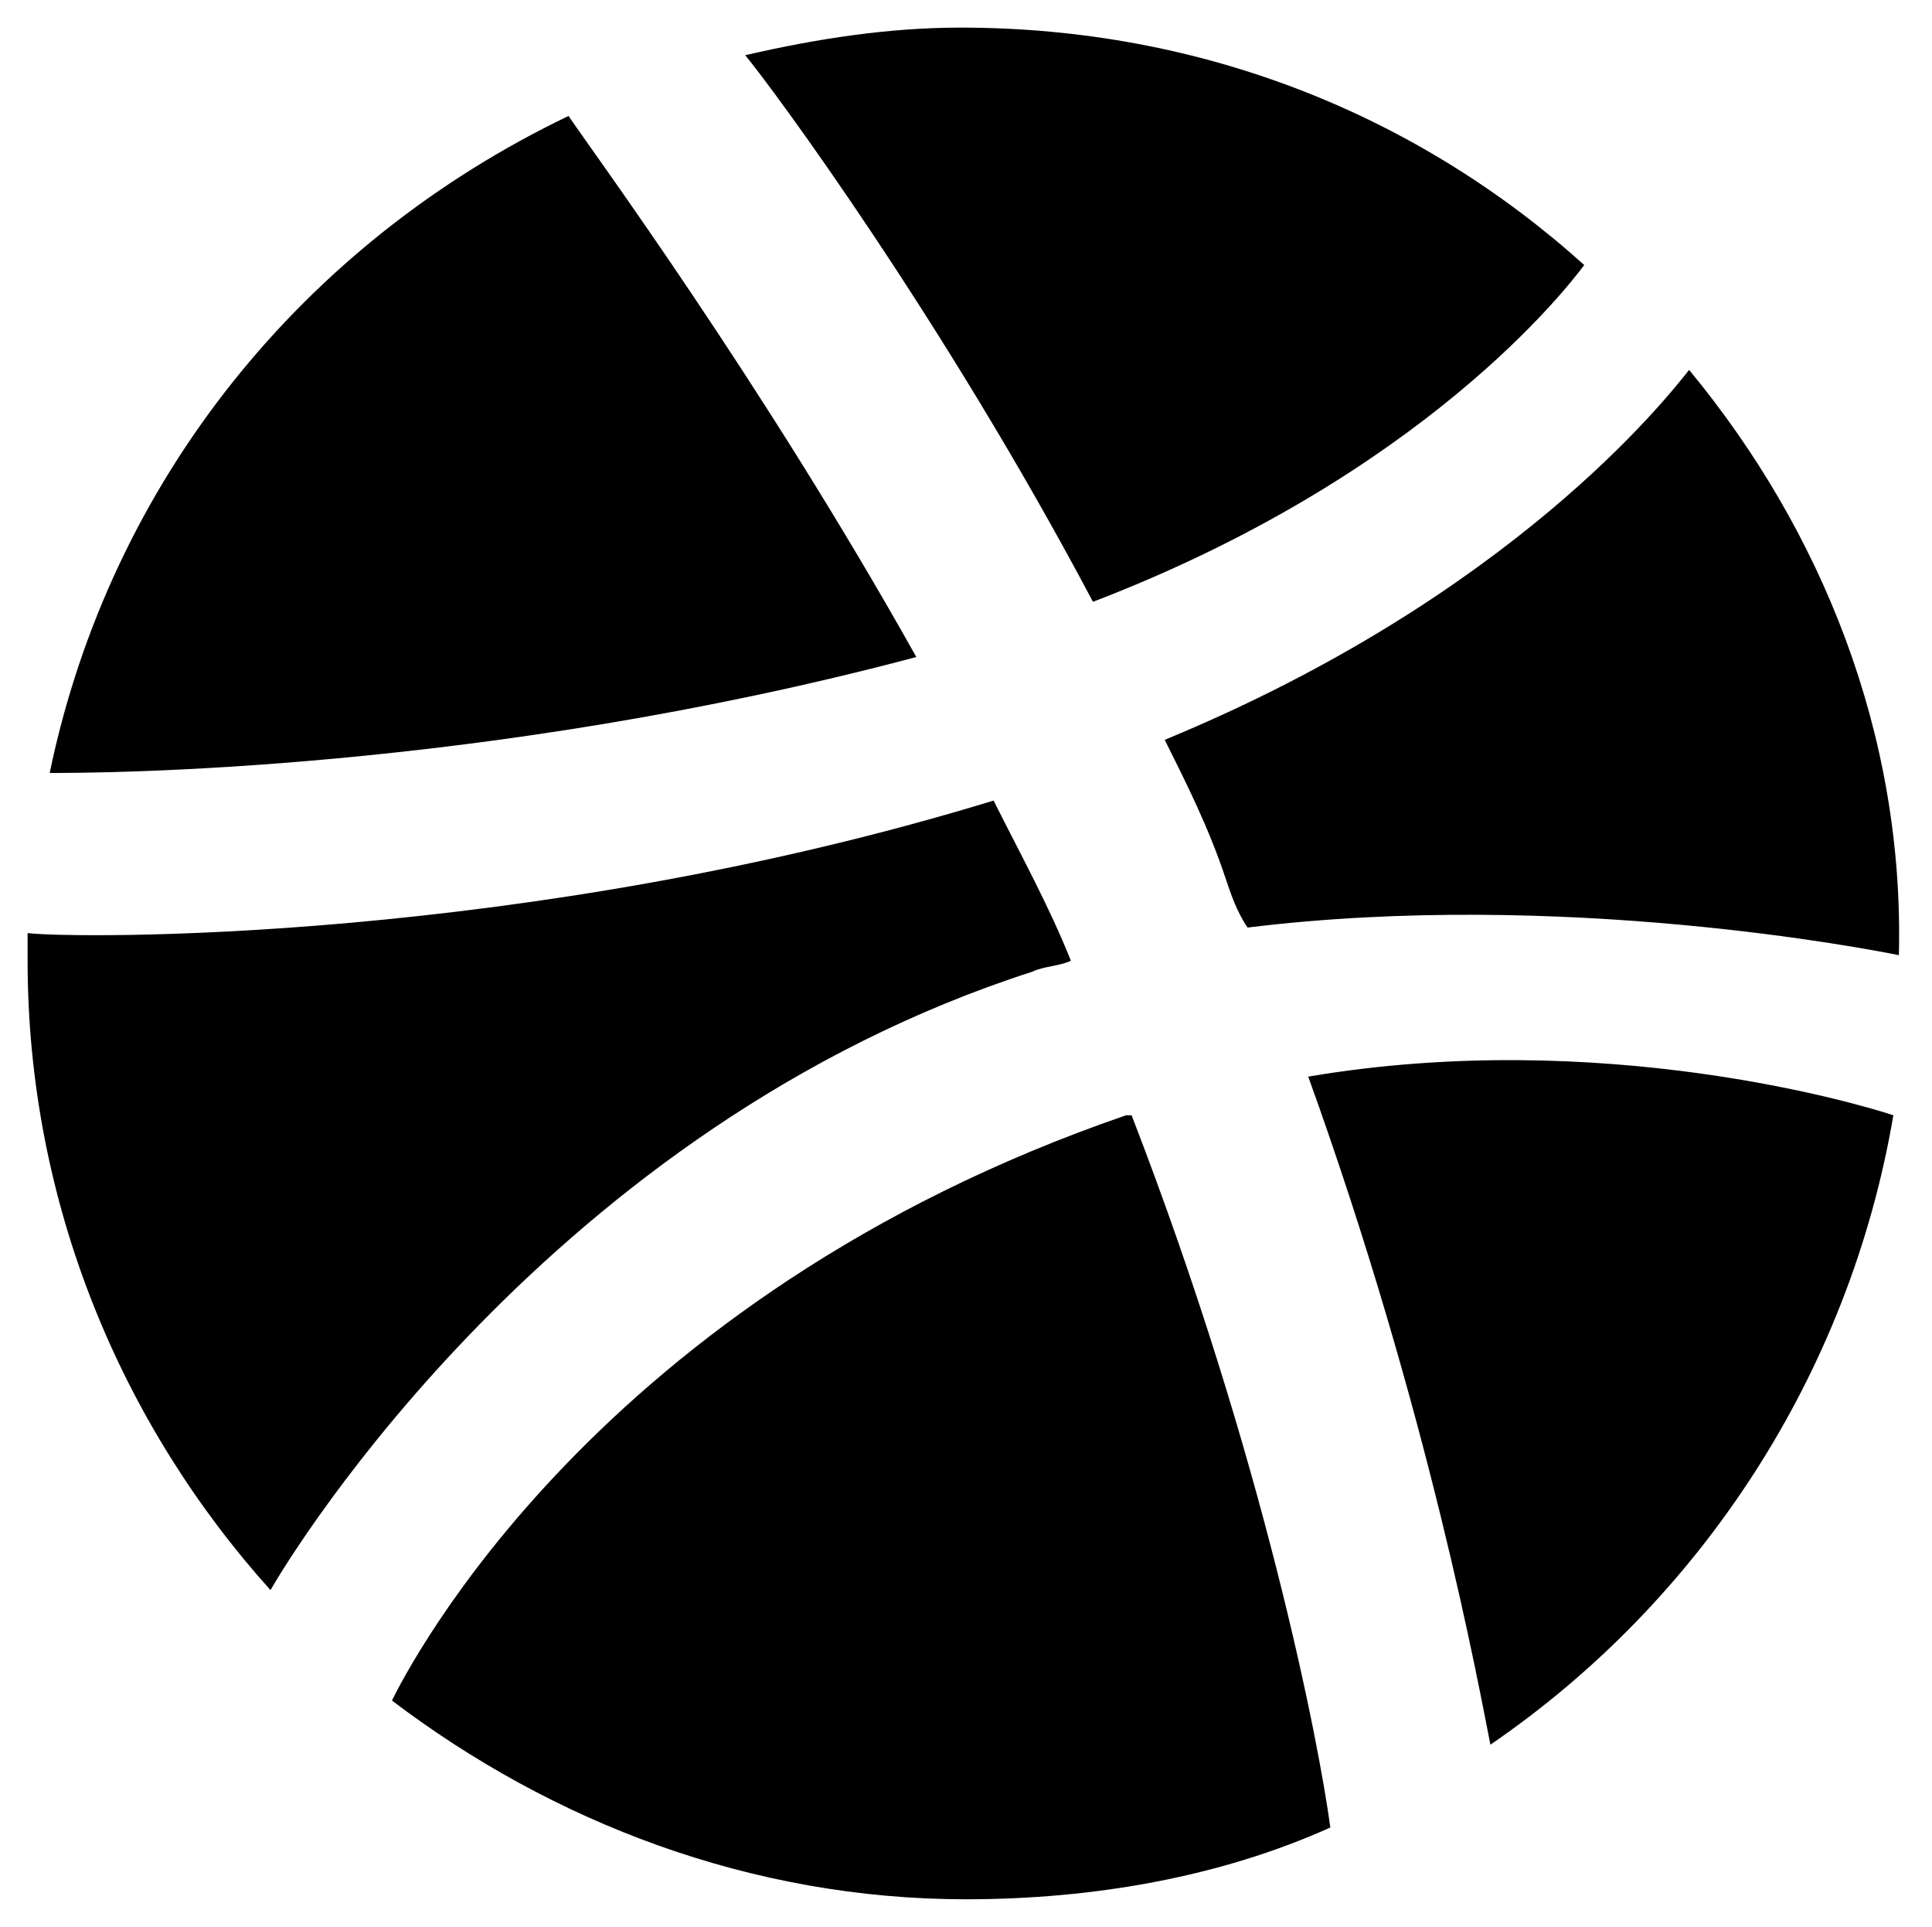 <?xml version="1.0" encoding="utf-8"?>
<!-- Generator: Adobe Illustrator 25.4.3, SVG Export Plug-In . SVG Version: 6.00 Build 0)  -->
<svg version="1.1" id="Layer_1" xmlns="http://www.w3.org/2000/svg" xmlns:xlink="http://www.w3.org/1999/xlink" x="0px" y="0px"
	 viewBox="0 0 35 34.9" enable-background="new 0 0 35 34.9" xml:space="preserve">
<path d="M34.3,20.2c-0.6-0.2-5.3-1.6-10.6-0.7c2.2,6.1,3.1,11.1,3.3,12.1C30.8,29,33.5,24.9,34.3,20.2L34.3,20.2L34.3,20.2z
	 M24.1,33.1c-0.2-1.5-1.2-6.7-3.6-12.9c0,0-0.1,0-0.1,0c-9.6,3.3-13,10-13.3,10.6c2.9,2.2,6.5,3.6,10.4,3.6
	C19.8,34.4,22.1,34,24.1,33.1L24.1,33.1L24.1,33.1z M4.9,28.8c0.4-0.7,5.1-8.4,13.8-11.2c0.2-0.1,0.5-0.1,0.7-0.2
	c-0.4-1-0.9-1.9-1.4-2.9C9.5,17.1,1.3,17,0.5,16.9c0,0.2,0,0.3,0,0.5C0.5,21.8,2.2,25.8,4.9,28.8L4.9,28.8L4.9,28.8z M0.9,14
	c0.8,0,7.8,0,15.7-2.1c-2.8-5-5.9-9.2-6.3-9.8C5.5,4.4,2,8.7,0.9,14L0.9,14L0.9,14z M13.5,1c0.5,0.6,3.6,4.8,6.3,9.9
	c6-2.3,8.6-5.7,8.9-6.1c-3-2.7-6.9-4.3-11.3-4.3C16.1,0.5,14.8,0.7,13.5,1L13.5,1L13.5,1z M30.6,6.7c-0.4,0.5-3.2,4.1-9.5,6.7
	c0.4,0.8,0.8,1.6,1.1,2.5c0.1,0.3,0.2,0.6,0.4,0.9c5.7-0.7,11.3,0.4,11.8,0.5C34.5,13.3,33,9.6,30.6,6.7L30.6,6.7L30.6,6.7z"/>
</svg>
